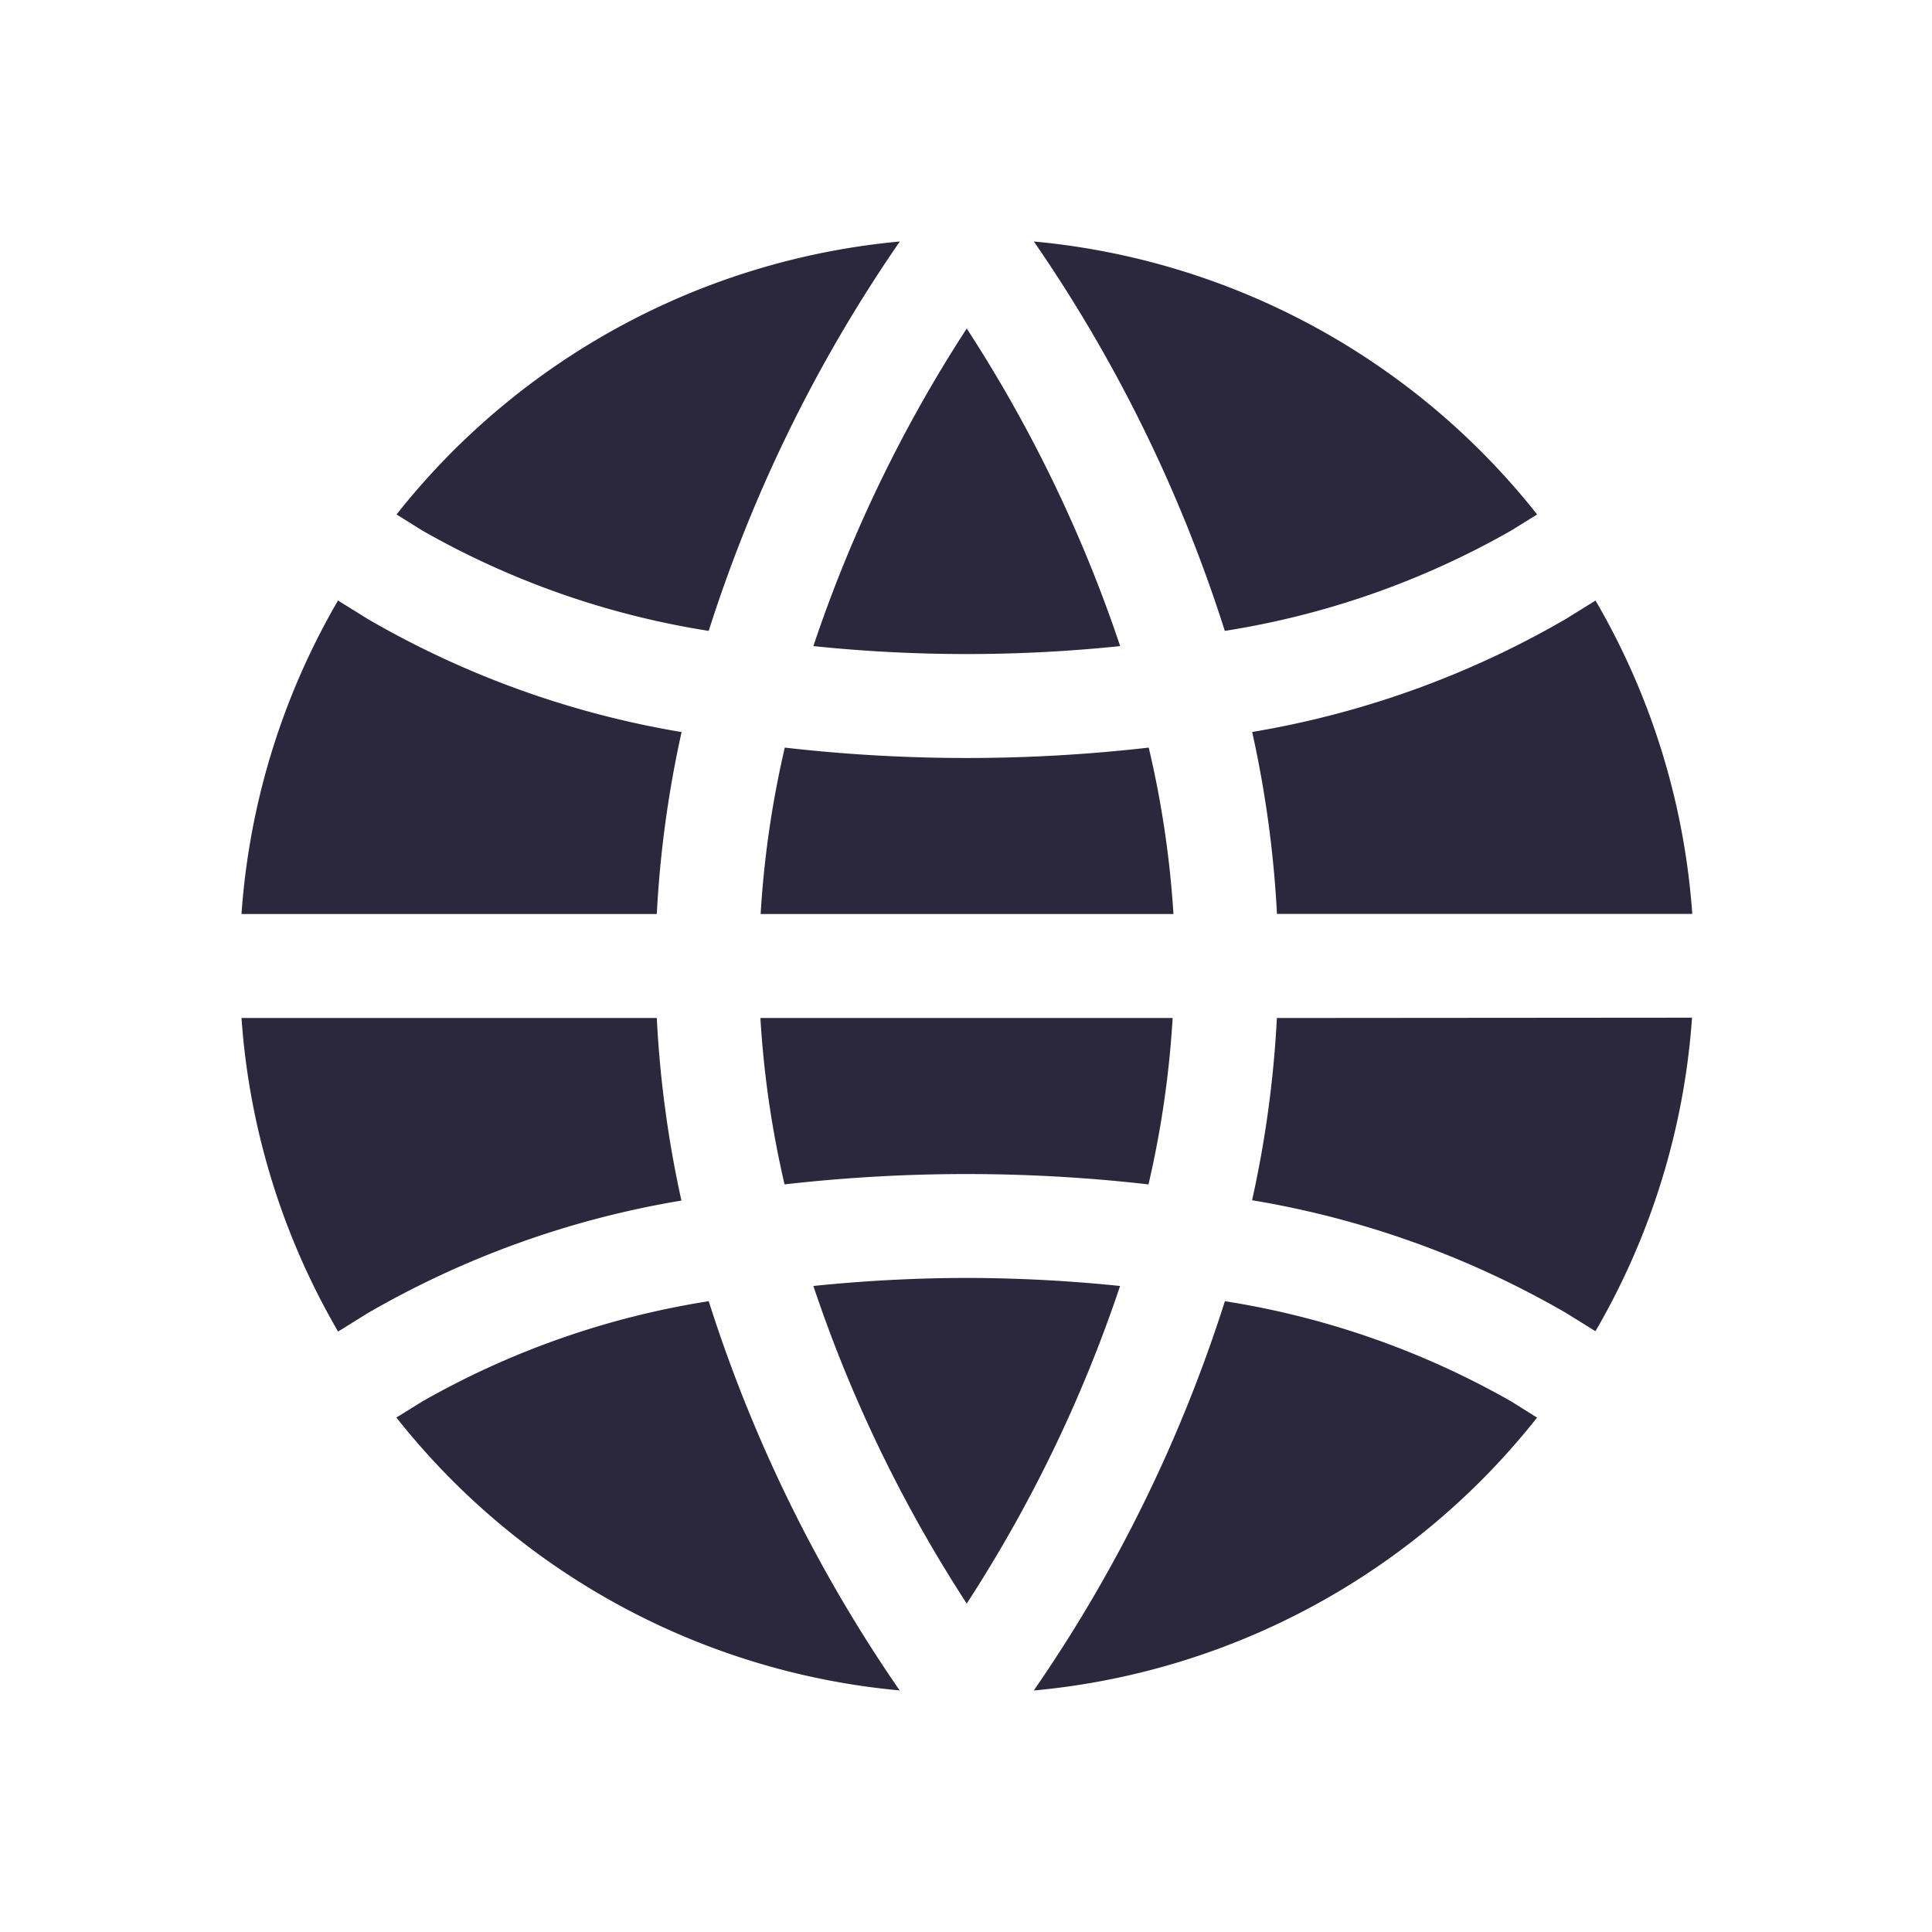 <svg xmlns="http://www.w3.org/2000/svg" width="24" height="24" viewBox="0 0 24 24"><defs><style>.a,.b{fill:#2b273c;}.a{stroke:#707070;opacity:0;}.c{stroke:none;}.d{fill:none;}</style></defs><g transform="translate(-75 -571)"><g class="a" transform="translate(75 571)"><rect class="c" width="24" height="24"/><rect class="d" x="0.5" y="0.5" width="23" height="23"/></g><g transform="translate(78 573.744)"><g transform="translate(9.843 0.256)"><g transform="translate(0 0)"><path class="b" d="M260.113.256a18.228,18.228,0,0,1,2.372,4.837,10.45,10.45,0,0,0,3.557-1.246l.323-.2A9.022,9.022,0,0,0,260.113.256Z" transform="translate(-260.113 -0.256)"/></g></g><g transform="translate(6.446 6.543)"><path class="b" d="M175.15,166.4a19.844,19.844,0,0,1-4.521,0,12.336,12.336,0,0,0-.3,2.067h5.128A12.338,12.338,0,0,0,175.15,166.4Z" transform="translate(-170.326 -166.4)"/></g><g transform="translate(7.104 13.131)"><path class="b" d="M189.638,340.48a18.74,18.74,0,0,0-1.905.1,17.334,17.334,0,0,0,1.905,3.945,17.338,17.338,0,0,0,1.905-3.945A18.74,18.74,0,0,0,189.638,340.48Z" transform="translate(-187.733 -340.48)"/></g><g transform="translate(12.552 9.902)"><path class="b" d="M332,255.147a13.677,13.677,0,0,1-.308,2.264,11.56,11.56,0,0,1,3.9,1.4l.365.227a8.982,8.982,0,0,0,1.2-3.895Z" transform="translate(-331.69 -255.147)"/></g><g transform="translate(12.552 4.716)"><path class="b" d="M335.958,118.118l-.365.227a11.561,11.561,0,0,1-3.9,1.406,13.683,13.683,0,0,1,.308,2.26h5.159A8.982,8.982,0,0,0,335.958,118.118Z" transform="translate(-331.69 -118.118)"/></g><g transform="translate(6.446 9.902)"><path class="b" d="M170.325,255.147a12.328,12.328,0,0,0,.3,2.067,19.92,19.92,0,0,1,4.521,0,12.331,12.331,0,0,0,.3-2.067Z" transform="translate(-170.325 -255.147)"/></g><g transform="translate(0 4.716)"><path class="b" d="M1.564,118.345l-.365-.227A8.983,8.983,0,0,0,0,122.012H5.159a13.681,13.681,0,0,1,.308-2.26A11.561,11.561,0,0,1,1.564,118.345Z" transform="translate(0 -118.118)"/></g><g transform="translate(1.924 13.42)"><path class="b" d="M54.722,348.109a10.462,10.462,0,0,0-3.557,1.245l-.323.2a9.019,9.019,0,0,0,6.252,3.39A18.214,18.214,0,0,1,54.722,348.109Z" transform="translate(-50.842 -348.109)"/></g><g transform="translate(7.104 1.337)"><path class="b" d="M189.638,28.826a17.344,17.344,0,0,0-1.905,3.945,18.42,18.42,0,0,0,3.811,0A17.344,17.344,0,0,0,189.638,28.826Z" transform="translate(-187.733 -28.826)"/></g><g transform="translate(9.842 13.42)"><path class="b" d="M265.993,349.353a10.464,10.464,0,0,0-3.557-1.245,18.212,18.212,0,0,1-2.374,4.836,9.019,9.019,0,0,0,6.252-3.39Z" transform="translate(-260.062 -348.108)"/></g><g transform="translate(1.926 0.256)"><g transform="translate(0 0)"><path class="b" d="M50.893,3.648l.321.2a10.45,10.45,0,0,0,3.557,1.246A18.228,18.228,0,0,1,57.145.257,9.022,9.022,0,0,0,50.893,3.648Z" transform="translate(-50.893 -0.257)"/></g></g><g transform="translate(0 9.902)"><path class="b" d="M5.159,255.147H0a8.981,8.981,0,0,0,1.2,3.895l.365-.227a11.562,11.562,0,0,1,3.9-1.4A13.671,13.671,0,0,1,5.159,255.147Z" transform="translate(0 -255.147)"/></g></g></g></svg>